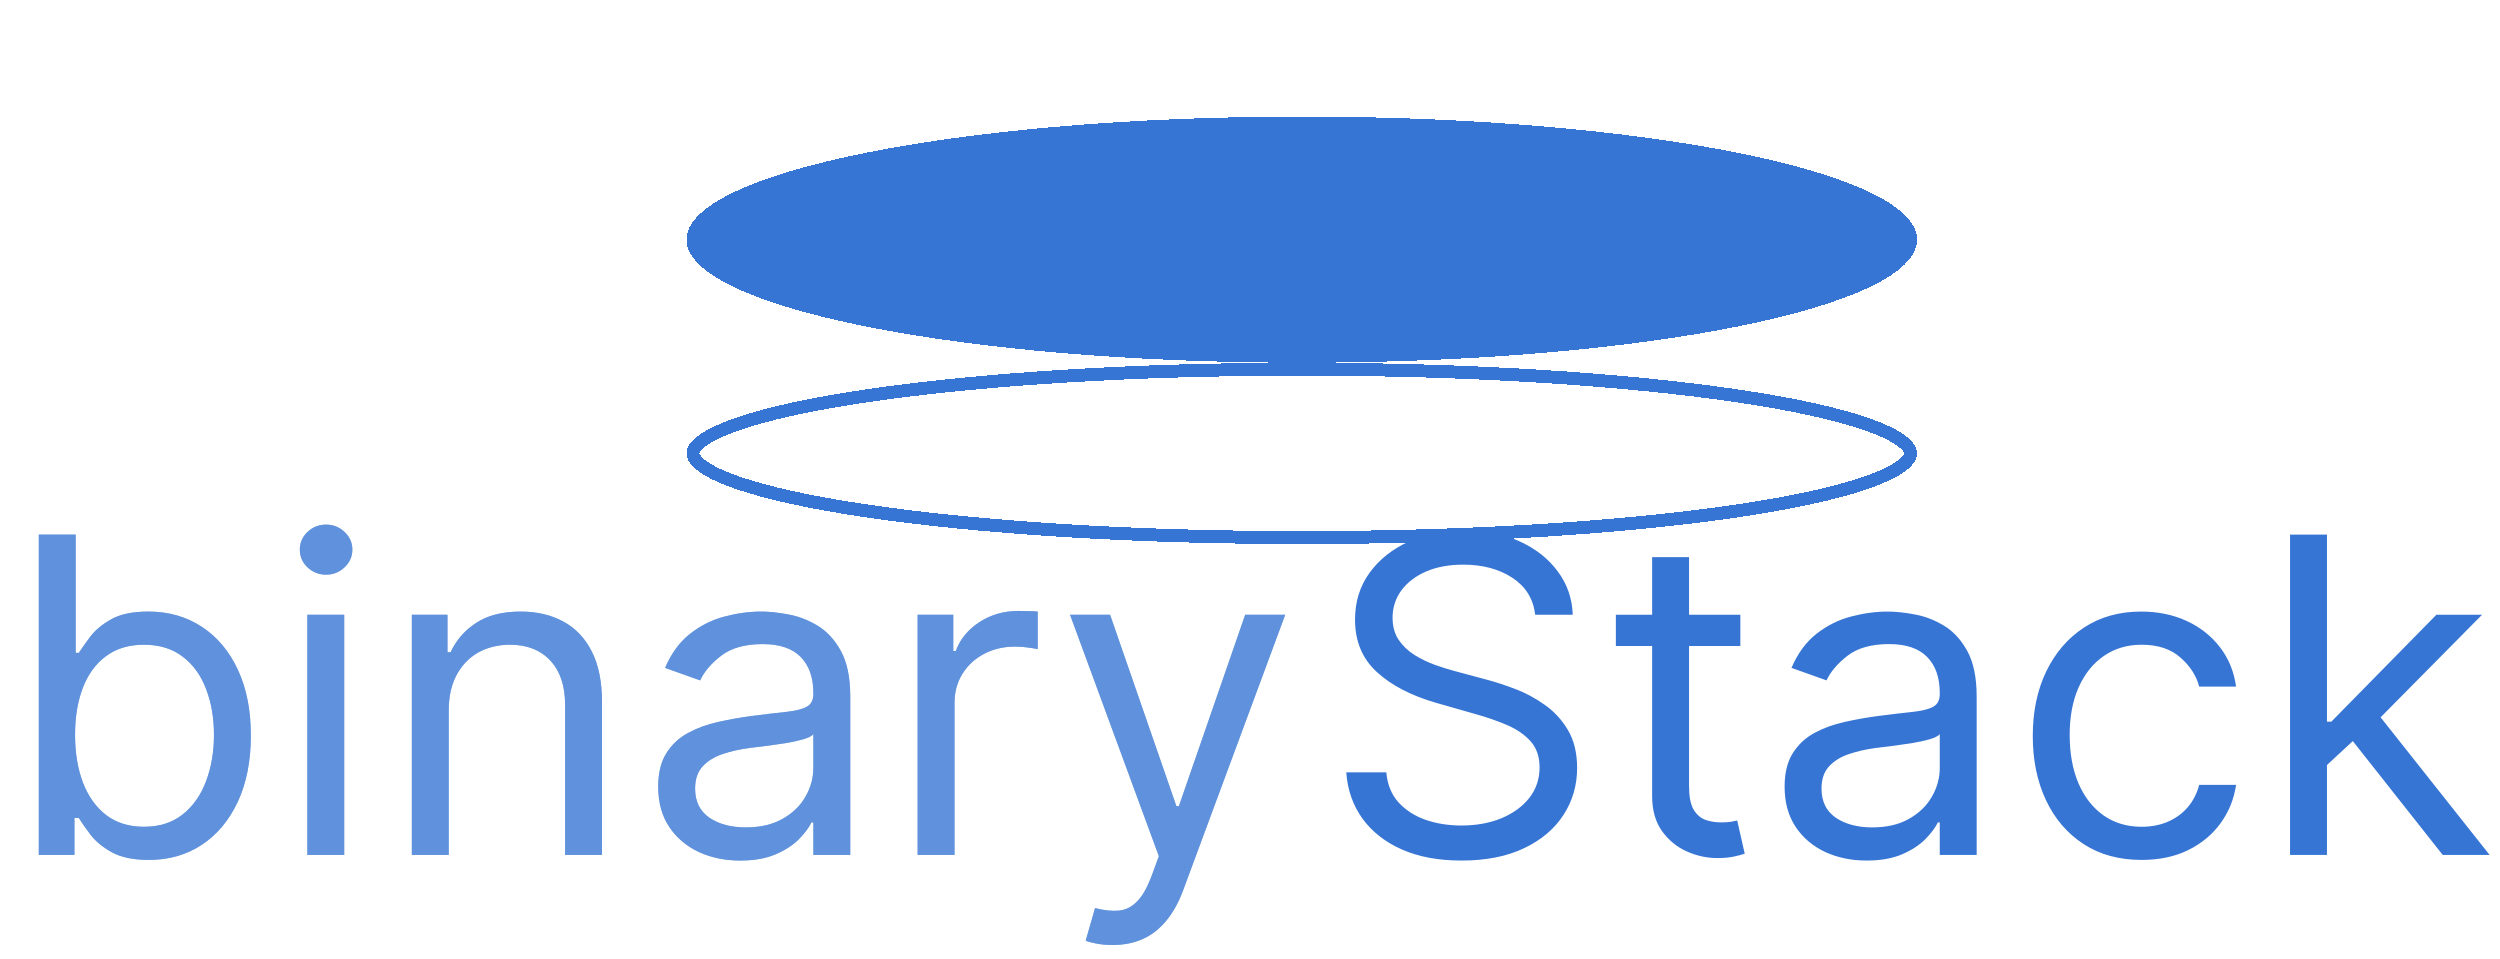 <svg width="193" height="74" viewBox="0 0 193 74" fill="none" xmlns="http://www.w3.org/2000/svg">
<g filter="url(#filter0_d_2_2)">
<path d="M148 9.5C148 14.747 126.734 19 100.5 19C74.266 19 53 14.747 53 9.5C53 4.253 74.266 0 100.5 0C126.734 0 148 4.253 148 9.5Z" fill="#256AD0" fill-opacity="0.92" shape-rendering="crispEdges"/>
</g>
<path d="M118.517 47.455C118.372 46.231 117.785 45.281 116.754 44.605C115.724 43.929 114.46 43.591 112.963 43.591C111.868 43.591 110.911 43.768 110.089 44.122C109.277 44.476 108.641 44.963 108.182 45.583C107.731 46.203 107.506 46.907 107.506 47.696C107.506 48.356 107.663 48.923 107.977 49.398C108.299 49.865 108.709 50.256 109.208 50.57C109.707 50.876 110.23 51.129 110.778 51.33C111.325 51.523 111.828 51.68 112.287 51.801L114.798 52.477C115.442 52.646 116.159 52.88 116.947 53.178C117.744 53.475 118.505 53.882 119.229 54.397C119.962 54.904 120.566 55.556 121.04 56.353C121.515 57.15 121.753 58.128 121.753 59.287C121.753 60.623 121.403 61.831 120.702 62.909C120.01 63.988 118.996 64.845 117.66 65.481C116.332 66.117 114.718 66.435 112.818 66.435C111.047 66.435 109.514 66.149 108.218 65.577C106.93 65.006 105.916 64.209 105.175 63.187C104.443 62.164 104.028 60.977 103.932 59.625H107.023C107.103 60.559 107.417 61.331 107.964 61.943C108.52 62.547 109.22 62.998 110.065 63.295C110.919 63.585 111.836 63.73 112.818 63.73C113.961 63.73 114.987 63.545 115.897 63.175C116.807 62.796 117.527 62.273 118.058 61.605C118.589 60.929 118.855 60.14 118.855 59.239C118.855 58.418 118.626 57.749 118.167 57.234C117.708 56.719 117.104 56.301 116.356 55.979C115.607 55.657 114.798 55.375 113.929 55.133L110.886 54.264C108.955 53.709 107.425 52.916 106.298 51.886C105.171 50.855 104.608 49.507 104.608 47.841C104.608 46.456 104.982 45.249 105.731 44.219C106.487 43.18 107.502 42.376 108.773 41.804C110.053 41.224 111.482 40.935 113.06 40.935C114.653 40.935 116.07 41.22 117.31 41.792C118.549 42.355 119.531 43.128 120.256 44.11C120.988 45.092 121.375 46.207 121.415 47.455H118.517ZM134.355 47.455V49.869H124.744V47.455H134.355ZM127.545 43.011H130.395V60.688C130.395 61.492 130.511 62.096 130.745 62.499C130.986 62.893 131.292 63.159 131.662 63.295C132.041 63.424 132.439 63.489 132.858 63.489C133.172 63.489 133.429 63.472 133.631 63.44C133.832 63.4 133.993 63.368 134.113 63.344L134.693 65.903C134.5 65.976 134.23 66.048 133.884 66.121C133.538 66.201 133.099 66.242 132.568 66.242C131.763 66.242 130.974 66.068 130.202 65.722C129.437 65.376 128.801 64.849 128.294 64.141C127.795 63.432 127.545 62.539 127.545 61.46V43.011ZM144.099 66.435C142.923 66.435 141.857 66.213 140.899 65.771C139.941 65.32 139.18 64.672 138.617 63.827C138.054 62.974 137.772 61.943 137.772 60.736C137.772 59.673 137.981 58.812 138.4 58.152C138.818 57.484 139.378 56.961 140.078 56.582C140.778 56.204 141.551 55.922 142.396 55.737C143.249 55.544 144.107 55.391 144.968 55.278C146.095 55.133 147.008 55.025 147.709 54.952C148.417 54.872 148.932 54.739 149.254 54.554C149.584 54.369 149.749 54.047 149.749 53.588V53.492C149.749 52.3 149.423 51.374 148.771 50.715C148.127 50.054 147.149 49.724 145.837 49.724C144.477 49.724 143.41 50.022 142.638 50.618C141.865 51.214 141.322 51.849 141.008 52.526L138.303 51.56C138.786 50.433 139.43 49.555 140.235 48.928C141.048 48.292 141.933 47.849 142.891 47.599C143.857 47.342 144.807 47.213 145.741 47.213C146.336 47.213 147.02 47.285 147.793 47.43C148.574 47.567 149.327 47.853 150.051 48.288C150.783 48.722 151.391 49.378 151.874 50.256C152.357 51.133 152.599 52.308 152.599 53.781V66H149.749V63.489H149.604C149.411 63.891 149.089 64.322 148.638 64.781C148.188 65.239 147.588 65.63 146.839 65.952C146.091 66.274 145.177 66.435 144.099 66.435ZM144.533 63.875C145.66 63.875 146.61 63.654 147.383 63.211C148.163 62.768 148.751 62.197 149.145 61.496C149.548 60.796 149.749 60.06 149.749 59.287V56.679C149.628 56.824 149.363 56.957 148.952 57.077C148.55 57.19 148.083 57.291 147.552 57.379C147.028 57.46 146.517 57.532 146.018 57.597C145.527 57.653 145.129 57.701 144.823 57.742C144.082 57.838 143.39 57.995 142.746 58.212C142.11 58.422 141.595 58.74 141.201 59.166C140.814 59.585 140.621 60.156 140.621 60.881C140.621 61.871 140.988 62.619 141.72 63.126C142.461 63.626 143.398 63.875 144.533 63.875ZM165.333 66.386C163.595 66.386 162.098 65.976 160.842 65.155C159.586 64.334 158.62 63.203 157.944 61.762C157.268 60.321 156.93 58.675 156.93 56.824C156.93 54.94 157.276 53.278 157.968 51.837C158.669 50.389 159.643 49.258 160.89 48.445C162.146 47.624 163.611 47.213 165.285 47.213C166.589 47.213 167.764 47.455 168.811 47.938C169.857 48.42 170.714 49.097 171.382 49.966C172.051 50.835 172.465 51.849 172.626 53.008H169.777C169.559 52.163 169.076 51.415 168.328 50.763C167.587 50.103 166.589 49.773 165.333 49.773C164.223 49.773 163.249 50.062 162.412 50.642C161.583 51.214 160.935 52.023 160.468 53.069C160.009 54.107 159.779 55.327 159.779 56.727C159.779 58.16 160.005 59.408 160.456 60.47C160.914 61.533 161.558 62.358 162.387 62.945C163.225 63.533 164.207 63.827 165.333 63.827C166.074 63.827 166.746 63.698 167.35 63.44C167.953 63.183 168.465 62.812 168.883 62.33C169.302 61.847 169.6 61.267 169.777 60.591H172.626C172.465 61.686 172.067 62.672 171.431 63.549C170.803 64.418 169.97 65.111 168.931 65.626C167.901 66.133 166.702 66.386 165.333 66.386ZM179.448 59.239L179.4 55.713H179.979L188.093 47.455H191.618L182.973 56.196H182.732L179.448 59.239ZM176.792 66V41.273H179.641V66H176.792ZM188.576 66L181.331 56.824L183.36 54.844L192.198 66H188.576Z" fill="#3675D4"/>
<path d="M2.994 66V41.273H5.844V50.401H6.085C6.295 50.079 6.584 49.668 6.955 49.169C7.333 48.662 7.872 48.211 8.572 47.817C9.281 47.414 10.239 47.213 11.446 47.213C13.008 47.213 14.384 47.603 15.575 48.384C16.767 49.165 17.696 50.272 18.364 51.705C19.032 53.137 19.366 54.828 19.366 56.776C19.366 58.74 19.032 60.442 18.364 61.883C17.696 63.316 16.771 64.426 15.587 65.215C14.404 65.996 13.04 66.386 11.494 66.386C10.303 66.386 9.349 66.189 8.633 65.795C7.916 65.392 7.365 64.938 6.979 64.43C6.592 63.915 6.295 63.489 6.085 63.151H5.747V66H2.994ZM5.795 56.727C5.795 58.128 6.001 59.363 6.411 60.434C6.822 61.496 7.421 62.33 8.21 62.933C8.999 63.529 9.965 63.827 11.108 63.827C12.299 63.827 13.293 63.513 14.09 62.885C14.895 62.249 15.499 61.396 15.901 60.325C16.312 59.247 16.517 58.047 16.517 56.727C16.517 55.423 16.316 54.248 15.913 53.202C15.519 52.147 14.919 51.314 14.114 50.702C13.318 50.083 12.315 49.773 11.108 49.773C9.949 49.773 8.975 50.066 8.186 50.654C7.397 51.234 6.802 52.047 6.399 53.093C5.997 54.131 5.795 55.343 5.795 56.727ZM23.725 66V47.455H26.575V66H23.725ZM25.174 44.364C24.619 44.364 24.14 44.175 23.737 43.796C23.343 43.418 23.146 42.963 23.146 42.432C23.146 41.901 23.343 41.446 23.737 41.068C24.14 40.689 24.619 40.5 25.174 40.5C25.729 40.5 26.204 40.689 26.599 41.068C27.001 41.446 27.202 41.901 27.202 42.432C27.202 42.963 27.001 43.418 26.599 43.796C26.204 44.175 25.729 44.364 25.174 44.364ZM34.643 54.844V66H31.794V47.455H34.546V50.352H34.788C35.222 49.41 35.883 48.654 36.768 48.082C37.653 47.503 38.796 47.213 40.197 47.213C41.453 47.213 42.551 47.471 43.493 47.986C44.435 48.493 45.167 49.266 45.691 50.304C46.214 51.334 46.475 52.638 46.475 54.216V66H43.626V54.409C43.626 52.952 43.248 51.817 42.491 51.004C41.734 50.183 40.696 49.773 39.376 49.773C38.466 49.773 37.653 49.97 36.937 50.364C36.229 50.759 35.669 51.334 35.259 52.091C34.848 52.847 34.643 53.765 34.643 54.844ZM57.14 66.435C55.964 66.435 54.898 66.213 53.94 65.771C52.982 65.32 52.221 64.672 51.658 63.827C51.095 62.974 50.813 61.943 50.813 60.736C50.813 59.673 51.022 58.812 51.441 58.152C51.859 57.484 52.419 56.961 53.119 56.582C53.819 56.204 54.592 55.922 55.437 55.737C56.29 55.544 57.148 55.391 58.009 55.278C59.136 55.133 60.049 55.025 60.75 54.952C61.458 54.872 61.973 54.739 62.295 54.554C62.625 54.369 62.79 54.047 62.79 53.588V53.492C62.79 52.3 62.464 51.374 61.812 50.715C61.168 50.054 60.19 49.724 58.878 49.724C57.518 49.724 56.451 50.022 55.679 50.618C54.906 51.214 54.363 51.849 54.049 52.526L51.344 51.56C51.827 50.433 52.471 49.555 53.276 48.928C54.089 48.292 54.974 47.849 55.932 47.599C56.898 47.342 57.848 47.213 58.782 47.213C59.377 47.213 60.061 47.285 60.834 47.43C61.615 47.567 62.367 47.853 63.092 48.288C63.825 48.722 64.432 49.378 64.915 50.256C65.398 51.133 65.64 52.308 65.64 53.781V66H62.79V63.489H62.645C62.452 63.891 62.13 64.322 61.679 64.781C61.229 65.239 60.629 65.63 59.88 65.952C59.132 66.274 58.218 66.435 57.14 66.435ZM57.574 63.875C58.701 63.875 59.651 63.654 60.424 63.211C61.204 62.768 61.792 62.197 62.186 61.496C62.589 60.796 62.79 60.06 62.79 59.287V56.679C62.669 56.824 62.404 56.957 61.993 57.077C61.591 57.19 61.124 57.291 60.593 57.379C60.069 57.46 59.558 57.532 59.059 57.597C58.568 57.653 58.17 57.701 57.864 57.742C57.123 57.838 56.431 57.995 55.787 58.212C55.151 58.422 54.636 58.74 54.242 59.166C53.855 59.585 53.662 60.156 53.662 60.881C53.662 61.871 54.029 62.619 54.761 63.126C55.502 63.626 56.439 63.875 57.574 63.875ZM70.84 66V47.455H73.593V50.256H73.786C74.124 49.338 74.736 48.593 75.622 48.022C76.507 47.45 77.505 47.165 78.616 47.165C78.825 47.165 79.087 47.169 79.401 47.177C79.715 47.185 79.952 47.197 80.113 47.213V50.111C80.016 50.087 79.795 50.05 79.449 50.002C79.111 49.946 78.753 49.918 78.374 49.918C77.473 49.918 76.668 50.107 75.96 50.485C75.259 50.855 74.704 51.37 74.293 52.031C73.891 52.682 73.69 53.427 73.69 54.264V66H70.84ZM85.89 72.954C85.407 72.954 84.977 72.914 84.599 72.834C84.22 72.761 83.959 72.689 83.814 72.617L84.538 70.105C85.23 70.282 85.842 70.347 86.373 70.298C86.905 70.25 87.376 70.013 87.786 69.586C88.205 69.167 88.587 68.487 88.933 67.546L89.464 66.097L82.606 47.455H85.697L90.817 62.233H91.01L96.129 47.455H99.22L91.348 68.704C90.994 69.662 90.555 70.455 90.032 71.083C89.509 71.719 88.901 72.19 88.209 72.496C87.524 72.802 86.752 72.954 85.89 72.954Z" fill="#548AD9" fill-opacity="0.74"/>
<path d="M2.994 66V41.273H5.844V50.401H6.085C6.295 50.079 6.584 49.668 6.955 49.169C7.333 48.662 7.872 48.211 8.572 47.817C9.281 47.414 10.239 47.213 11.446 47.213C13.008 47.213 14.384 47.603 15.575 48.384C16.767 49.165 17.696 50.272 18.364 51.705C19.032 53.137 19.366 54.828 19.366 56.776C19.366 58.74 19.032 60.442 18.364 61.883C17.696 63.316 16.771 64.426 15.587 65.215C14.404 65.996 13.04 66.386 11.494 66.386C10.303 66.386 9.349 66.189 8.633 65.795C7.916 65.392 7.365 64.938 6.979 64.43C6.592 63.915 6.295 63.489 6.085 63.151H5.747V66H2.994ZM5.795 56.727C5.795 58.128 6.001 59.363 6.411 60.434C6.822 61.496 7.421 62.33 8.21 62.933C8.999 63.529 9.965 63.827 11.108 63.827C12.299 63.827 13.293 63.513 14.09 62.885C14.895 62.249 15.499 61.396 15.901 60.325C16.312 59.247 16.517 58.047 16.517 56.727C16.517 55.423 16.316 54.248 15.913 53.202C15.519 52.147 14.919 51.314 14.114 50.702C13.318 50.083 12.315 49.773 11.108 49.773C9.949 49.773 8.975 50.066 8.186 50.654C7.397 51.234 6.802 52.047 6.399 53.093C5.997 54.131 5.795 55.343 5.795 56.727ZM23.725 66V47.455H26.575V66H23.725ZM25.174 44.364C24.619 44.364 24.14 44.175 23.737 43.796C23.343 43.418 23.146 42.963 23.146 42.432C23.146 41.901 23.343 41.446 23.737 41.068C24.14 40.689 24.619 40.5 25.174 40.5C25.729 40.5 26.204 40.689 26.599 41.068C27.001 41.446 27.202 41.901 27.202 42.432C27.202 42.963 27.001 43.418 26.599 43.796C26.204 44.175 25.729 44.364 25.174 44.364ZM34.643 54.844V66H31.794V47.455H34.546V50.352H34.788C35.222 49.41 35.883 48.654 36.768 48.082C37.653 47.503 38.796 47.213 40.197 47.213C41.453 47.213 42.551 47.471 43.493 47.986C44.435 48.493 45.167 49.266 45.691 50.304C46.214 51.334 46.475 52.638 46.475 54.216V66H43.626V54.409C43.626 52.952 43.248 51.817 42.491 51.004C41.734 50.183 40.696 49.773 39.376 49.773C38.466 49.773 37.653 49.97 36.937 50.364C36.229 50.759 35.669 51.334 35.259 52.091C34.848 52.847 34.643 53.765 34.643 54.844ZM57.14 66.435C55.964 66.435 54.898 66.213 53.94 65.771C52.982 65.32 52.221 64.672 51.658 63.827C51.095 62.974 50.813 61.943 50.813 60.736C50.813 59.673 51.022 58.812 51.441 58.152C51.859 57.484 52.419 56.961 53.119 56.582C53.819 56.204 54.592 55.922 55.437 55.737C56.29 55.544 57.148 55.391 58.009 55.278C59.136 55.133 60.049 55.025 60.75 54.952C61.458 54.872 61.973 54.739 62.295 54.554C62.625 54.369 62.79 54.047 62.79 53.588V53.492C62.79 52.3 62.464 51.374 61.812 50.715C61.168 50.054 60.19 49.724 58.878 49.724C57.518 49.724 56.451 50.022 55.679 50.618C54.906 51.214 54.363 51.849 54.049 52.526L51.344 51.56C51.827 50.433 52.471 49.555 53.276 48.928C54.089 48.292 54.974 47.849 55.932 47.599C56.898 47.342 57.848 47.213 58.782 47.213C59.377 47.213 60.061 47.285 60.834 47.43C61.615 47.567 62.367 47.853 63.092 48.288C63.825 48.722 64.432 49.378 64.915 50.256C65.398 51.133 65.64 52.308 65.64 53.781V66H62.79V63.489H62.645C62.452 63.891 62.13 64.322 61.679 64.781C61.229 65.239 60.629 65.63 59.88 65.952C59.132 66.274 58.218 66.435 57.14 66.435ZM57.574 63.875C58.701 63.875 59.651 63.654 60.424 63.211C61.204 62.768 61.792 62.197 62.186 61.496C62.589 60.796 62.79 60.06 62.79 59.287V56.679C62.669 56.824 62.404 56.957 61.993 57.077C61.591 57.19 61.124 57.291 60.593 57.379C60.069 57.46 59.558 57.532 59.059 57.597C58.568 57.653 58.17 57.701 57.864 57.742C57.123 57.838 56.431 57.995 55.787 58.212C55.151 58.422 54.636 58.74 54.242 59.166C53.855 59.585 53.662 60.156 53.662 60.881C53.662 61.871 54.029 62.619 54.761 63.126C55.502 63.626 56.439 63.875 57.574 63.875ZM70.84 66V47.455H73.593V50.256H73.786C74.124 49.338 74.736 48.593 75.622 48.022C76.507 47.45 77.505 47.165 78.616 47.165C78.825 47.165 79.087 47.169 79.401 47.177C79.715 47.185 79.952 47.197 80.113 47.213V50.111C80.016 50.087 79.795 50.05 79.449 50.002C79.111 49.946 78.753 49.918 78.374 49.918C77.473 49.918 76.668 50.107 75.96 50.485C75.259 50.855 74.704 51.37 74.293 52.031C73.891 52.682 73.69 53.427 73.69 54.264V66H70.84ZM85.89 72.954C85.407 72.954 84.977 72.914 84.599 72.834C84.22 72.761 83.959 72.689 83.814 72.617L84.538 70.105C85.23 70.282 85.842 70.347 86.373 70.298C86.905 70.25 87.376 70.013 87.786 69.586C88.205 69.167 88.587 68.487 88.933 67.546L89.464 66.097L82.606 47.455H85.697L90.817 62.233H91.01L96.129 47.455H99.22L91.348 68.704C90.994 69.662 90.555 70.455 90.032 71.083C89.509 71.719 88.901 72.19 88.209 72.496C87.524 72.802 86.752 72.954 85.89 72.954Z" fill="#548AD9" fill-opacity="0.74"/>
<g filter="url(#filter1_d_2_2)">
<path d="M147.5 26C147.5 26.238 147.334 26.579 146.743 27.005C146.167 27.42 145.286 27.84 144.103 28.253C141.743 29.075 138.301 29.823 134.015 30.455C125.45 31.717 113.6 32.5 100.5 32.5C87.4 32.5 75.55 31.717 66.985 30.455C62.699 29.823 59.257 29.075 56.897 28.253C55.714 27.84 54.833 27.42 54.257 27.005C53.666 26.579 53.5 26.238 53.5 26C53.5 25.762 53.666 25.421 54.257 24.995C54.833 24.58 55.714 24.16 56.897 23.747C59.257 22.925 62.699 22.177 66.985 21.545C75.55 20.283 87.4 19.5 100.5 19.5C113.6 19.5 125.45 20.283 134.015 21.545C138.301 22.177 141.743 22.925 144.103 23.747C145.286 24.16 146.167 24.58 146.743 24.995C147.334 25.421 147.5 25.762 147.5 26Z" stroke="#3675D4" shape-rendering="crispEdges"/>
</g>
<defs>
<filter id="filter0_d_2_2" x="49" y="0" width="103" height="32" filterUnits="userSpaceOnUse" color-interpolation-filters="sRGB">
<feFlood flood-opacity="0" result="BackgroundImageFix"/>
<feColorMatrix in="SourceAlpha" type="matrix" values="0 0 0 0 0 0 0 0 0 0 0 0 0 0 0 0 0 0 127 0" result="hardAlpha"/>
<feOffset dy="9"/>
<feGaussianBlur stdDeviation="2"/>
<feComposite in2="hardAlpha" operator="out"/>
<feColorMatrix type="matrix" values="0 0 0 0 0.212 0 0 0 0 0.459 0 0 0 0 0.831 0 0 0 0.87 0"/>
<feBlend mode="normal" in2="BackgroundImageFix" result="effect1_dropShadow_2_2"/>
<feBlend mode="normal" in="SourceGraphic" in2="effect1_dropShadow_2_2" result="shape"/>
</filter>
<filter id="filter1_d_2_2" x="49" y="19" width="103" height="27" filterUnits="userSpaceOnUse" color-interpolation-filters="sRGB">
<feFlood flood-opacity="0" result="BackgroundImageFix"/>
<feColorMatrix in="SourceAlpha" type="matrix" values="0 0 0 0 0 0 0 0 0 0 0 0 0 0 0 0 0 0 127 0" result="hardAlpha"/>
<feOffset dy="9"/>
<feGaussianBlur stdDeviation="2"/>
<feComposite in2="hardAlpha" operator="out"/>
<feColorMatrix type="matrix" values="0 0 0 0 0.212 0 0 0 0 0.459 0 0 0 0 0.831 0 0 0 1 0"/>
<feBlend mode="normal" in2="BackgroundImageFix" result="effect1_dropShadow_2_2"/>
<feBlend mode="normal" in="SourceGraphic" in2="effect1_dropShadow_2_2" result="shape"/>
</filter>
</defs>
</svg>
